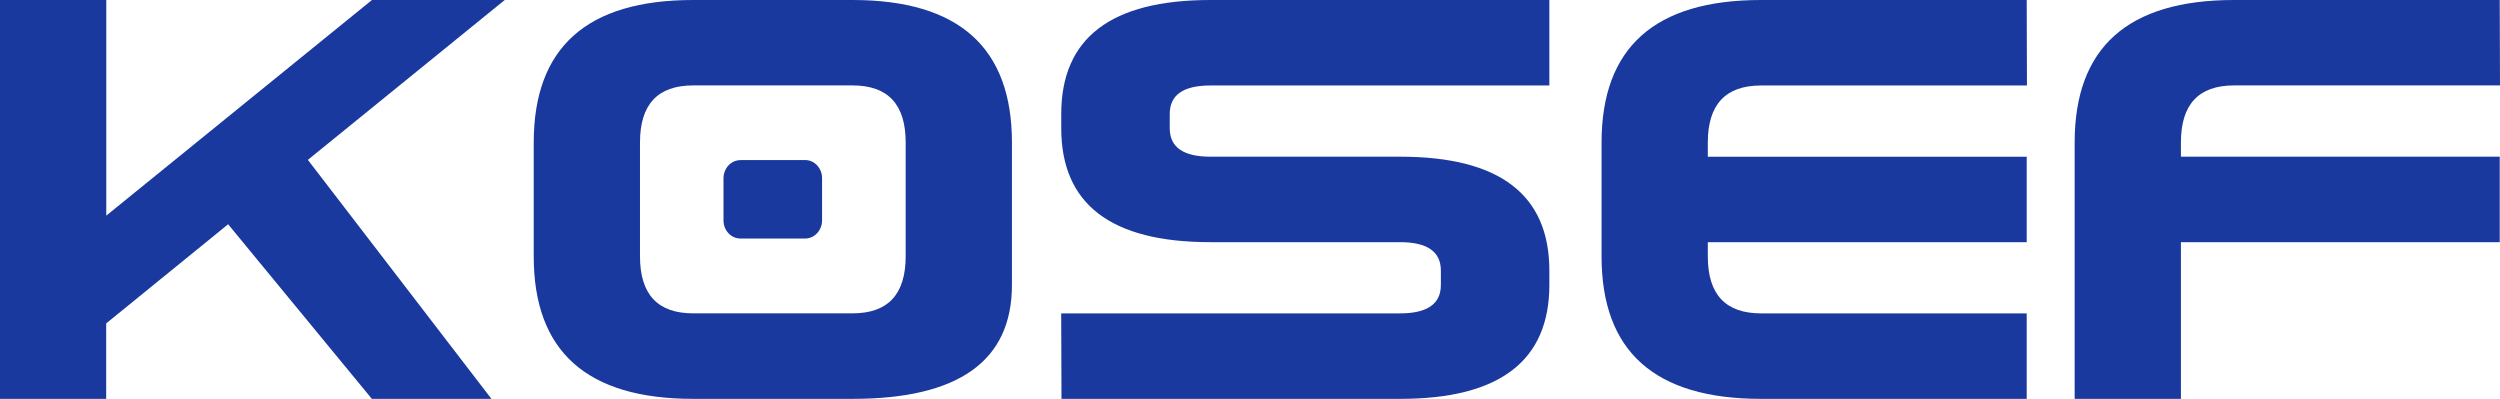 <svg width="351" height="56" viewBox="0 0 351 56" fill="none" xmlns="http://www.w3.org/2000/svg">
<g clip-path="url(#clip0_468_3856)">
<path d="M52.222 0H70.866L43.225 22.445L68.998 56H52.209L32.029 31.486L14.908 45.404V56H0V0H14.921V30.273L52.222 0Z" fill="#1A399E"/>
<path d="M169.94 34.001C155.975 34.001 148.999 28.665 148.999 18V16.001C148.999 5.336 155.982 0 169.94 0H217.53V12.003H169.94C166.127 12.003 164.23 13.333 164.23 16.001V18C164.23 20.668 166.134 21.999 169.94 21.999H196.59C210.548 21.999 217.53 27.335 217.53 38V39.999C217.53 50.664 210.548 56 196.59 56H149.033L148.992 43.997H196.59C200.396 43.997 202.299 42.667 202.299 39.999V38C202.299 35.339 200.396 34.001 196.59 34.001H169.94Z" fill="#1A399E"/>
<path d="M239.777 34.001V36.001C239.777 41.337 242.266 43.997 247.243 43.997H284.551V56H247.243C232.318 56 224.859 49.334 224.859 36.001V20.007C224.859 6.674 232.325 0 247.243 0H284.551L284.584 12.003H247.243C242.266 12.003 239.777 14.671 239.777 20.007V22.006H284.551V34.008H239.777V34.001Z" fill="#1A399E"/>
<path d="M306.202 34.003V56H291.281V20.007C291.281 6.669 298.741 0 313.662 0H350.963L351 11.993H313.662C308.684 11.993 306.202 14.656 306.202 19.993V21.997H350.963V34.003H306.202Z" fill="#1A399E"/>
<path d="M119.696 0H97.315C82.395 0 74.935 6.669 74.935 20.007V36.007C74.935 49.344 82.395 56 97.315 56H119.696C134.616 56 142.077 50.675 142.077 40V20.007C142.077 6.669 134.616 0 119.696 0ZM127.156 35.993C127.156 41.331 124.674 43.993 119.696 43.993H97.315C92.338 43.993 89.855 41.331 89.855 35.993V19.993C89.855 14.656 92.338 11.993 97.315 11.993H119.696C124.674 11.993 127.156 14.656 127.156 19.993V35.993Z" fill="#1A399E"/>
<path d="M103.964 22.471H113.047C114.362 22.471 115.419 23.618 115.419 25.015V30.933C115.419 32.343 114.35 33.489 113.035 33.489H103.952C102.637 33.489 101.58 32.343 101.58 30.946V25.028C101.58 23.618 102.649 22.484 103.952 22.484L103.964 22.471Z" fill="#1A399E"/>
</g>
<defs>
<clipPath id="clip0_468_3856">
<rect width="351" height="56" fill="white"/>
</clipPath>
</defs>
</svg>
